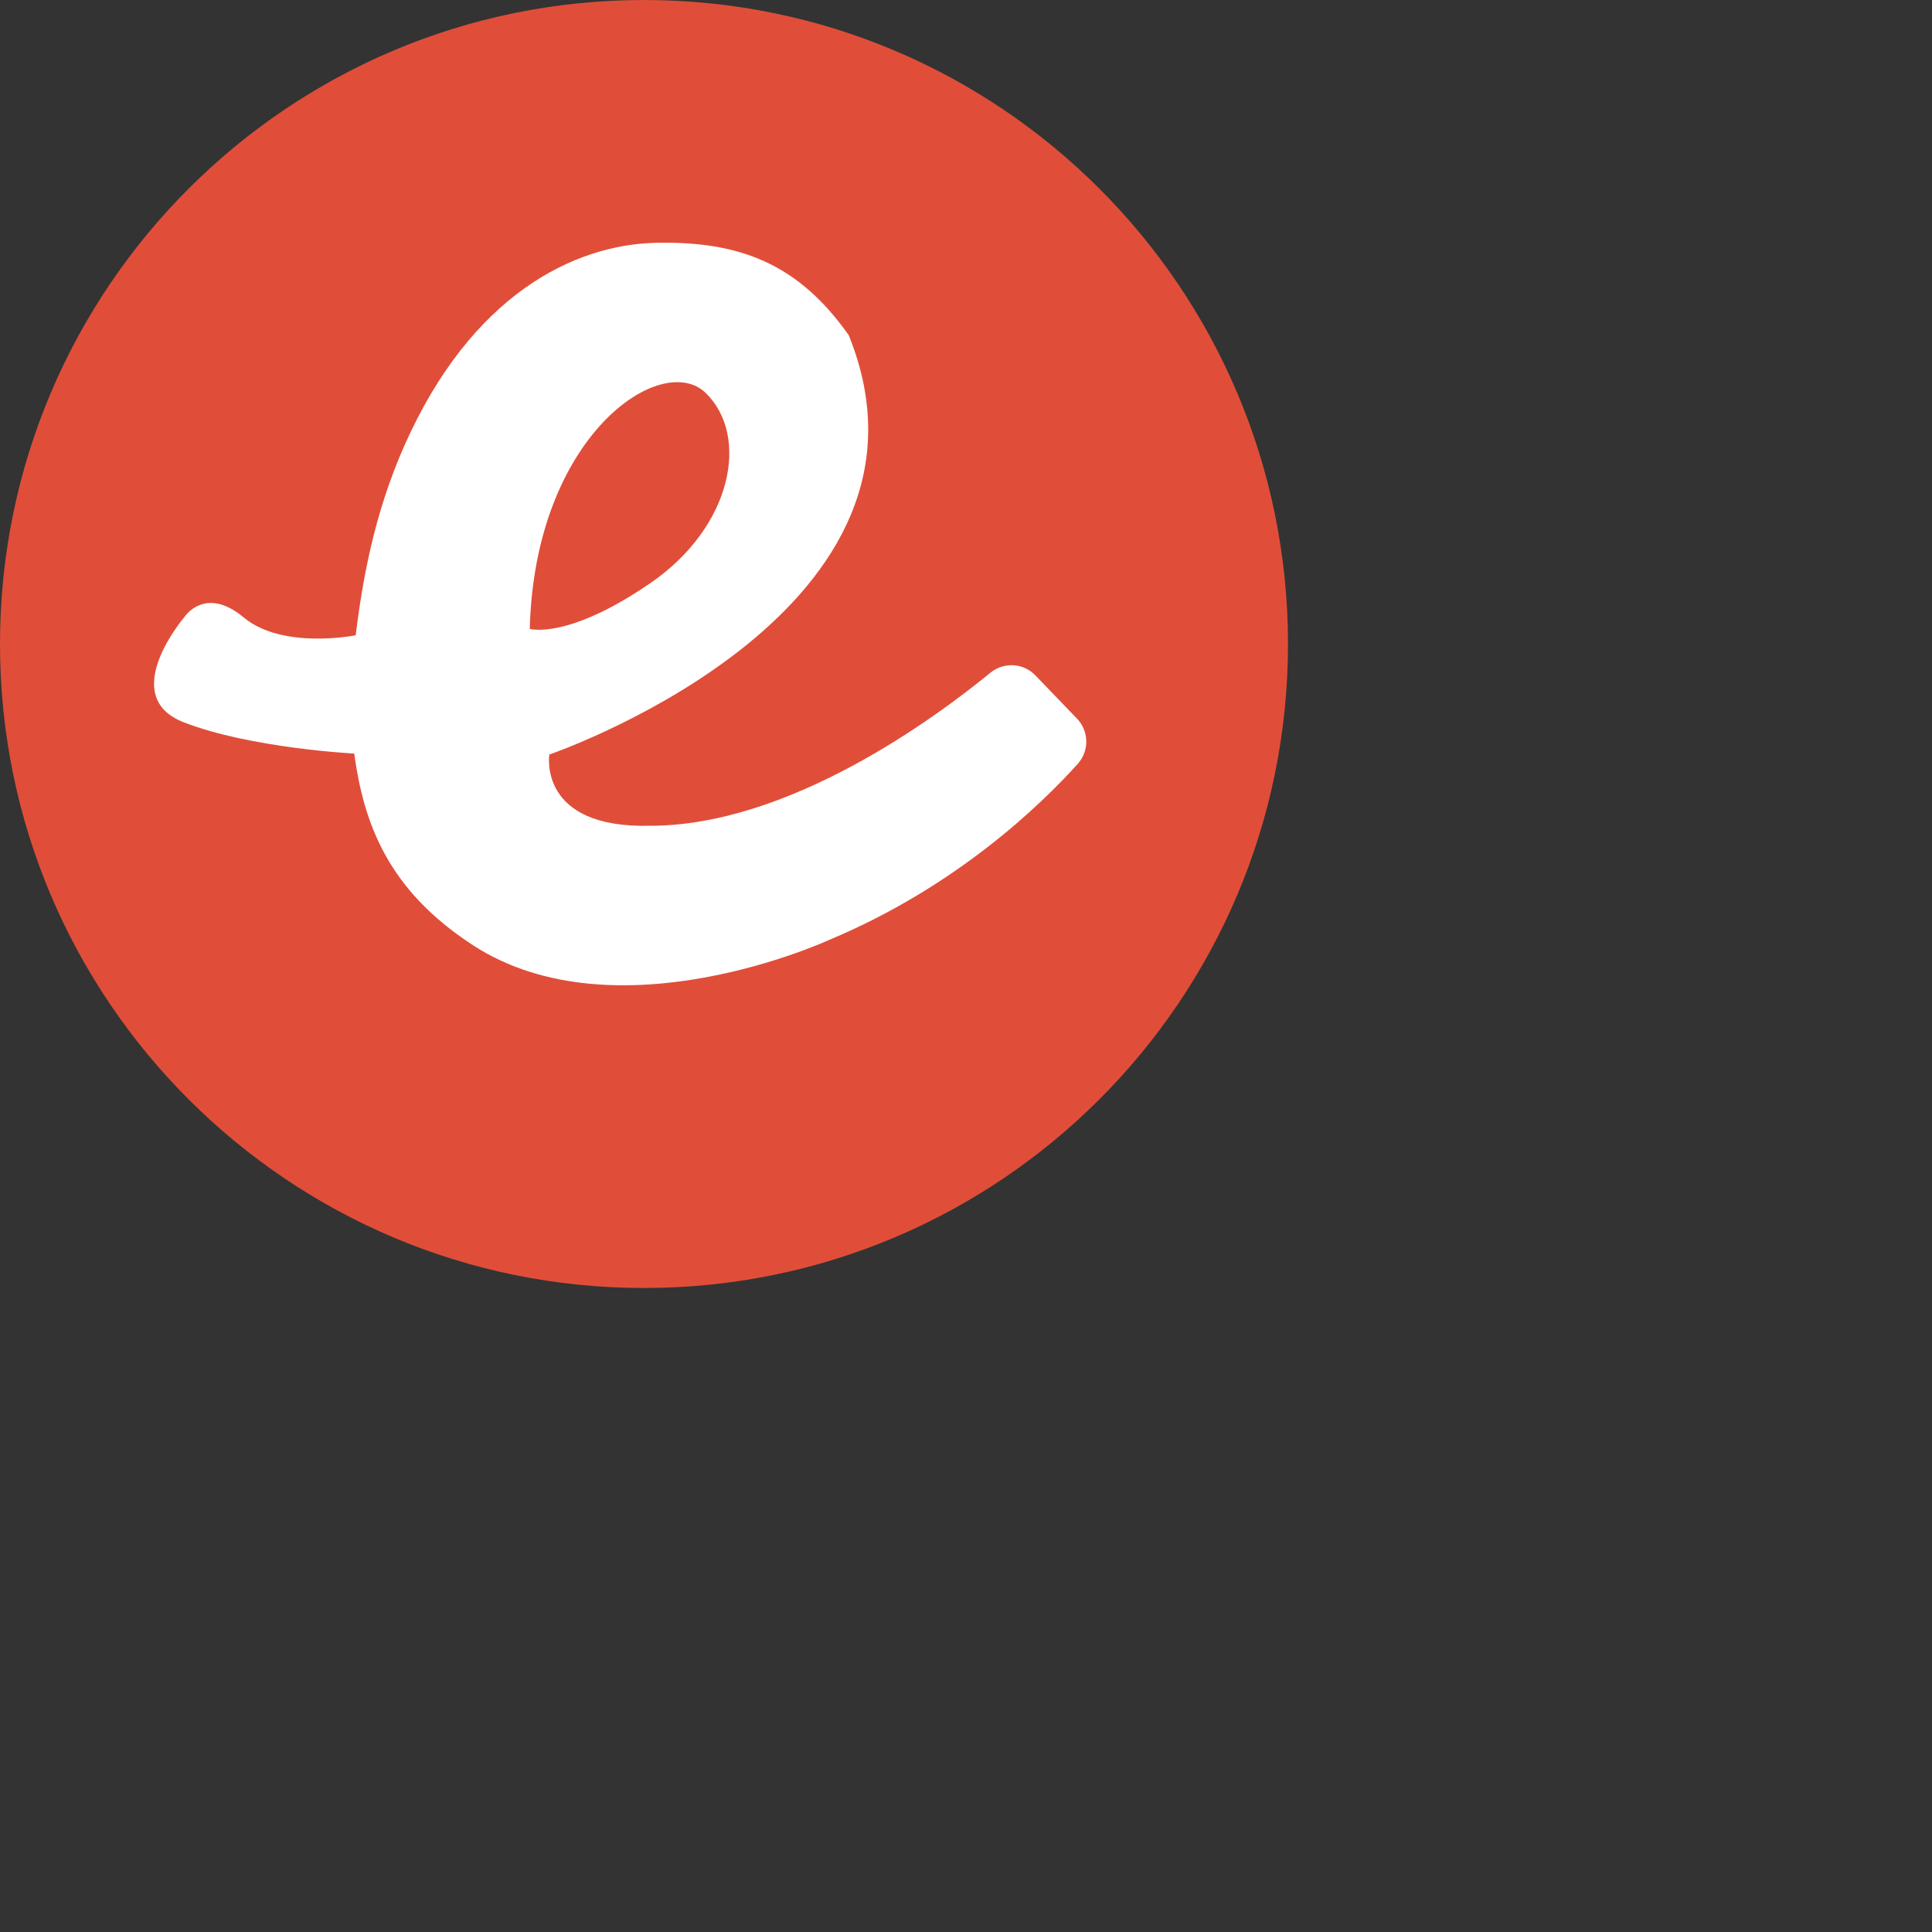 <svg xmlns="http://www.w3.org/2000/svg" height="16" stroke-linejoin="round"  viewBox="0 0 24 24" width="16">
  <rect x="0" y="0" width="24" height="24" fill="#333333" stroke="none"/>
  <path d="M8 0C12.418 0 16 3.582 16 8C16 12.418 12.418 16 8 16C3.582 16 0 12.418 0 8C0 3.582 3.582 0 8 0Z" fill="#E04E39"></path>
  <path fill-rule="evenodd" clip-rule="evenodd" d="M8.158 3.016C9.189 2.996 9.917 3.275 10.544 4.165C11.911 7.553 7.026 9.302 6.83 9.371L6.824 9.373C6.824 9.373 6.676 10.293 8.077 10.258C9.801 10.258 11.614 8.922 12.303 8.357C12.384 8.291 12.486 8.258 12.589 8.264C12.693 8.27 12.79 8.315 12.862 8.39L13.378 8.926C13.451 9.001 13.492 9.101 13.494 9.205C13.496 9.309 13.459 9.41 13.389 9.488C12.94 9.987 11.887 11.013 10.302 11.675C10.302 11.675 7.657 12.9 5.874 11.741C4.811 11.049 4.519 10.222 4.4 9.361C4.401 9.361 3.11 9.295 2.281 8.972C1.451 8.648 2.287 7.67 2.287 7.67C2.287 7.67 2.542 7.266 3.027 7.67C3.512 8.074 4.418 7.892 4.418 7.892C4.499 7.254 4.633 6.413 5.028 5.525C5.857 3.665 7.127 3.036 8.158 3.016ZM8.765 4.88C8.219 4.354 6.642 5.406 6.581 7.812C6.581 7.812 7.046 7.953 8.077 7.245C9.108 6.538 9.311 5.406 8.765 4.88Z" fill="white"></path>
</svg>